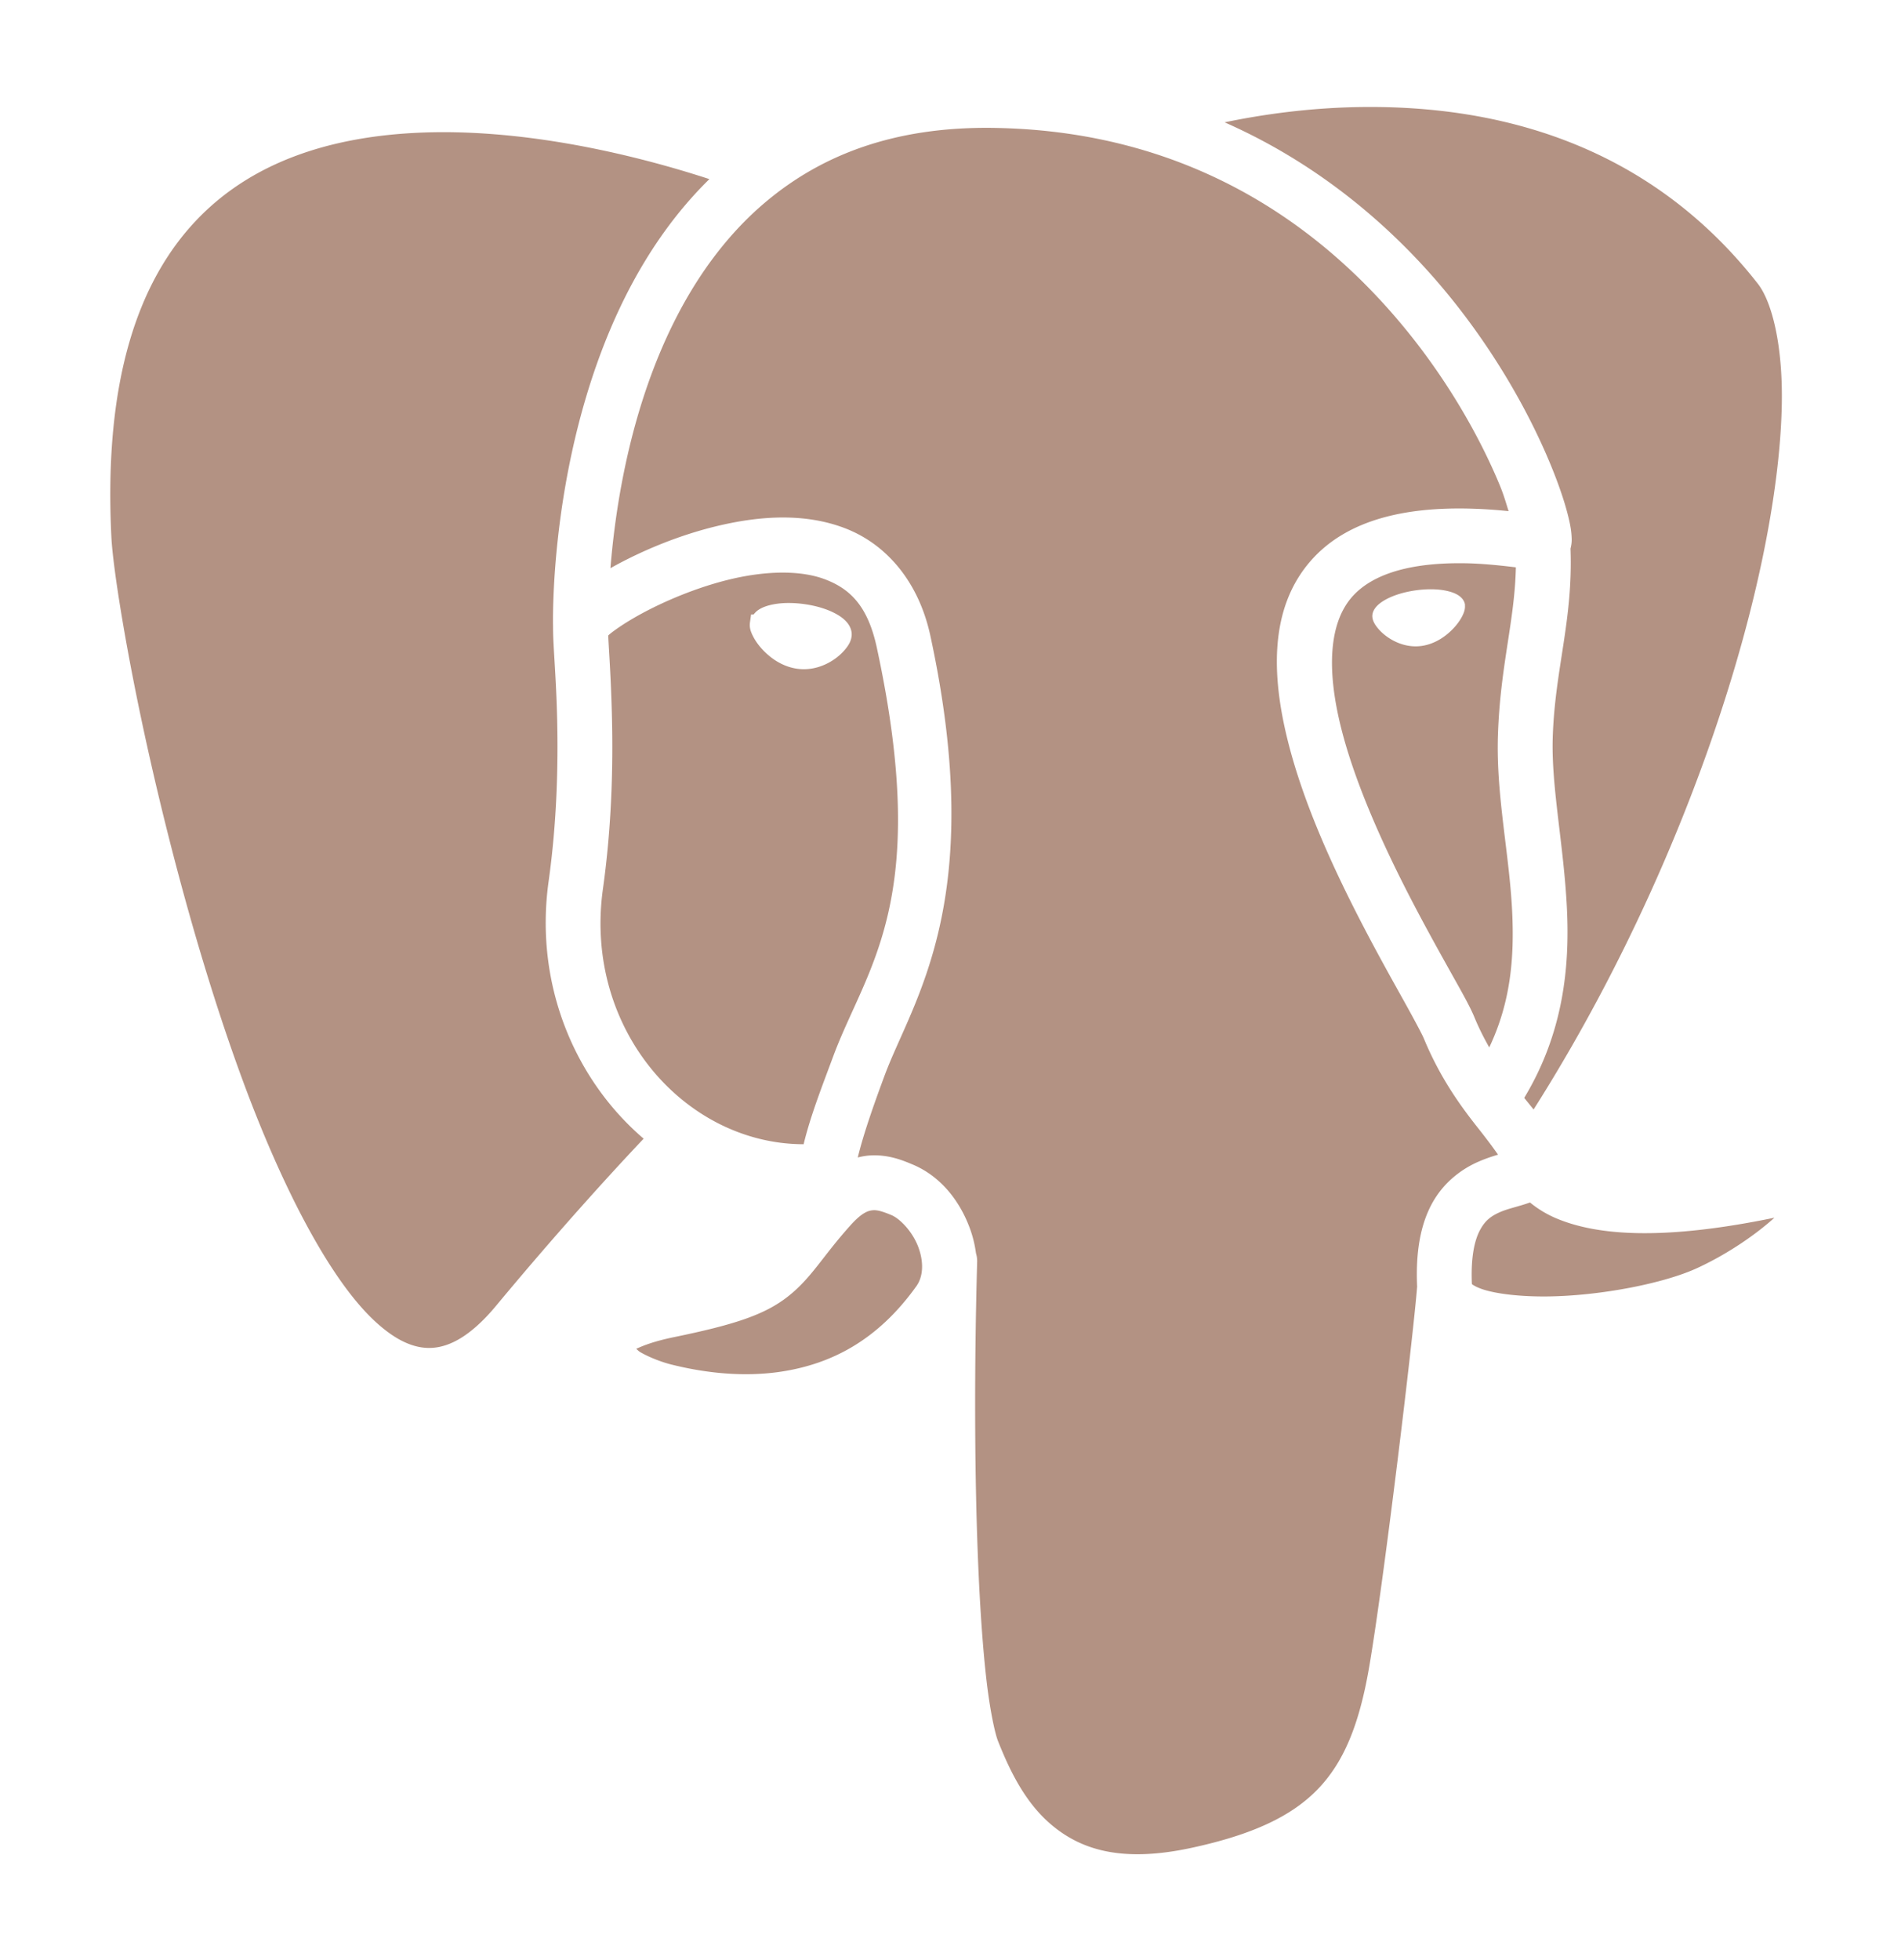 <svg xmlns="http://www.w3.org/2000/svg" xml:space="preserve" width="576.095" height="593.844" viewBox="0 0 432.071 445.383"><path d="M310.014 24.315c-12.365.115-23.298 1.743-31.675 3.483 23.171 10.22 40.617 26.061 52.927 41.798 10.12 12.94 16.918 25.783 21.01 35.615 2.046 4.916 3.414 9.05 4.195 12.265.391 1.608.65 2.936.728 4.38.04.722.089 1.44-.21 2.68-.007.03-.025.074-.033.106.596 16.38-3.542 27.332-4.039 42.902a6.233 6.233 0 0 0 0 .002 6.233 6.233 0 0 0 0 .001 6.233 6.233 0 0 0 0 .002c-.365 11.24 2.51 24.44 3.22 38.853.669 13.557-.879 28.451-9.704 43.077.73.9 1.425 1.763 2.132 2.634 23.241-36.632 39.937-77.208 48.86-111.756 4.804-18.598 7.351-35.46 7.557-48.812.207-13.351-2.294-23.041-5.455-27.08-25.697-32.836-60.754-40.417-89.513-40.15zm-83.993 4.749c-23.053-.378-39.408 6.354-51.712 16.598-12.304 10.244-20.542 24.276-25.969 38.654-6.326 16.765-8.687 33.563-9.596 44.8.106-.06.202-.12.31-.179 6.625-3.69 15.327-7.42 24.64-9.568 4.655-1.074 9.49-1.78 14.296-1.777 4.807.002 9.589.712 14.137 2.468 9.098 3.513 16.611 11.83 19.332 24.41 13.06 60.397-4.061 82.866-10.365 99.83v-.005c-2.662 7.174-4.837 13.415-6.132 18.722a15.22 15.22 0 0 1 2.369-.425c4.452-.389 7.945 1.13 10.02 1.99 6.341 2.628 10.72 8.155 13.061 14.472a26.296 26.296 0 0 1 1.412 5.713 6.233 6.233 0 0 1 .271 1.891c-.689 24.627-.6 49.362.258 69.33.429 9.984 1.053 18.783 1.849 25.71.796 6.924 1.932 12.185 2.644 13.967v.001c2.372 5.93 5.845 13.696 12.117 18.979 6.272 5.283 15.256 8.805 31.689 5.285 14.249-3.055 23.04-7.314 28.907-13.412 5.867-6.099 9.371-14.591 11.615-27.604a6.233 6.233 0 0 0 0-.001c3.357-19.45 10.103-75.836 10.92-86.567-.365-8.003.82-14.167 3.384-18.866 2.642-4.842 6.715-7.778 10.251-9.37 1.742-.785 3.387-1.326 4.752-1.727-1.065-1.542-2.565-3.555-4.51-6.012-3.774-4.765-8.577-11.244-12.345-20.379-.402-.975-2.3-4.53-4.77-8.96-2.469-4.43-5.591-10.012-8.853-16.27-6.522-12.517-13.63-27.695-17.314-42.468-3.685-14.772-4.225-30.043 5.209-40.836 8.363-9.57 22.986-13.538 44.987-11.312-.637-1.964-1.03-3.535-2.117-6.146-3.685-8.855-10.004-20.813-19.321-32.725-18.635-23.824-48.806-47.447-95.426-48.211zm-122.454.999a128.145 128.145 0 0 0-9.928.173C74.904 31.31 57.193 36.744 44.52 50.168c-12.673 13.424-21.027 35.444-19.204 71.884a6.233 6.233 0 0 0 0 .002 6.233 6.233 0 0 0 0 .001c.345 6.893 3.363 26.231 8.508 49.191 5.144 22.96 12.417 49.988 21.193 73.859 8.776 23.871 19.385 44.631 29.5 54.461 5.056 4.915 9.471 6.893 13.487 6.723 4.016-.17 8.858-2.49 14.766-9.592 16.429-19.765 29.269-33.453 33.521-37.951-15.61-13.356-24.882-34.99-21.599-58.467 1.915-13.692 2.172-26.506 1.944-36.64-.224-9.983-.936-16.791-.931-20.872a6.233 6.233 0 0 1-.003-.008v-.08c0-.036-.004-.09-.003-.125a6.233 6.233 0 0 0 0-.001c0-.034.005-.06.006-.094-.023-.855-.76-31.461 10.971-62.544 5.218-13.827 12.96-27.842 24.56-39.217-12.168-3.973-34.546-10.165-57.67-10.635zm229.666 97.934c-14.22-.266-22.006 3.151-25.95 7.664-5.258 6.016-5.747 16.59-2.497 29.616 3.249 13.027 9.957 27.606 16.273 39.725 3.157 6.06 6.208 11.517 8.685 15.96 2.477 4.442 4.3 7.594 5.406 10.277 1.04 2.52 2.174 4.708 3.336 6.769 4.897-10.301 5.721-20.446 5.202-30.992-.643-13.027-3.668-26.364-3.229-39.871.505-15.828 3.825-25.984 4.075-38.226-4.1-.505-7.95-.86-11.301-.922zm-155.307 2.12c-3.61 0-7.506.493-11.432 1.398-7.851 1.811-15.72 5.162-21.38 8.313-2.829 1.576-5.124 3.121-6.474 4.219-.228.185-.227.211-.395.365.093 2.71.635 9.278.852 18.947.238 10.577-.018 24.052-2.06 38.647-4.434 31.712 18.57 57.968 45.617 58.005 1.573-6.508 4.172-13.09 6.755-20.052a6.233 6.233 0 0 1 0-.004c7.54-20.289 22.359-35.08 9.867-92.85-2.04-9.434-6.082-13.27-11.64-15.416-2.779-1.073-6.1-1.57-9.71-1.571zm146.836 3.79c.316-.006.627-.004.933.003 1.221.03 2.35.168 3.343.403.991.235 1.852.563 2.548 1.044.697.482 1.264 1.177 1.385 2.044.007.05-.016.095-.012.143l.022-.001v.001l-.022.003c.075.848-.193 1.65-.64 2.514-.473.914-1.165 1.877-2.04 2.795-1.748 1.837-4.236 3.516-7.171 3.923-2.932.408-5.608-.571-7.585-1.91-.988-.67-1.81-1.43-2.426-2.195-.615-.764-1.049-1.508-1.166-2.338v-.005c-.118-.867.237-1.689.777-2.343.539-.653 1.277-1.206 2.167-1.703 1.78-.995 4.193-1.759 6.92-2.139a24.922 24.922 0 0 1 2.967-.239zm-145.05 3.119c.991.019 2.025.1 3.089.249 2.839.395 5.353 1.178 7.289 2.26.968.541 1.803 1.151 2.46 1.951.659.8 1.169 1.926.998 3.15-.16 1.15-.695 1.988-1.384 2.844-.688.857-1.579 1.68-2.65 2.406-2.142 1.451-5.065 2.53-8.308 2.078-3.248-.45-5.907-2.268-7.78-4.235-.937-.983-1.683-2.013-2.21-3.033-.527-1.018-.936-1.982-.757-3.276v-.01l.254-1.787h.58c.297-.37.625-.714.984-.962.852-.59 1.822-.946 2.9-1.202 1.08-.255 2.275-.4 3.557-.432.32-.007.647-.007.977-.001zm168.036 136.219c-.013.004-.03.012-.042.017-2.735.964-4.98 1.365-6.86 2.212-1.881.847-3.224 1.772-4.426 3.976-1.166 2.138-2.173 5.905-1.879 12.345.328.258 1.215.802 2.732 1.273 3.185.99 8.508 1.596 14.426 1.531 11.834-.13 26.401-2.899 34.145-6.492 7.372-3.423 13.644-7.95 17.458-11.398-25.837 5.333-40.446 3.923-49.386.223a24.276 24.276 0 0 1-6.168-3.687zm-149.333 1.765c-.987.086-2.417.403-5.163 3.476a6.233 6.233 0 0 1-.004.004c-6.465 7.222-8.706 11.772-14.035 16.018-5.329 4.247-12.254 6.502-26.074 9.347-4.369.901-6.865 1.866-8.537 2.649.53.43.476.513 1.295.96 2.007 1.1 4.61 2.085 6.699 2.607a6.233 6.233 0 0 0 .001 0c5.958 1.49 15.693 3.208 25.872 1.466 10.18-1.741 20.766-6.61 29.808-19.271a6.233 6.233 0 0 0 .002-.002c1.553-2.174 1.727-5.413.444-8.877-1.284-3.463-4.137-6.456-6.145-7.289-1.959-.811-3.177-1.174-4.163-1.088z" style="clip-rule:nonzero;fill:#b39283;fill-rule:nonzero;stroke:none;stroke-width:12.465;stroke-linecap:round;stroke-linejoin:round;stroke-miterlimit:4"/></svg>